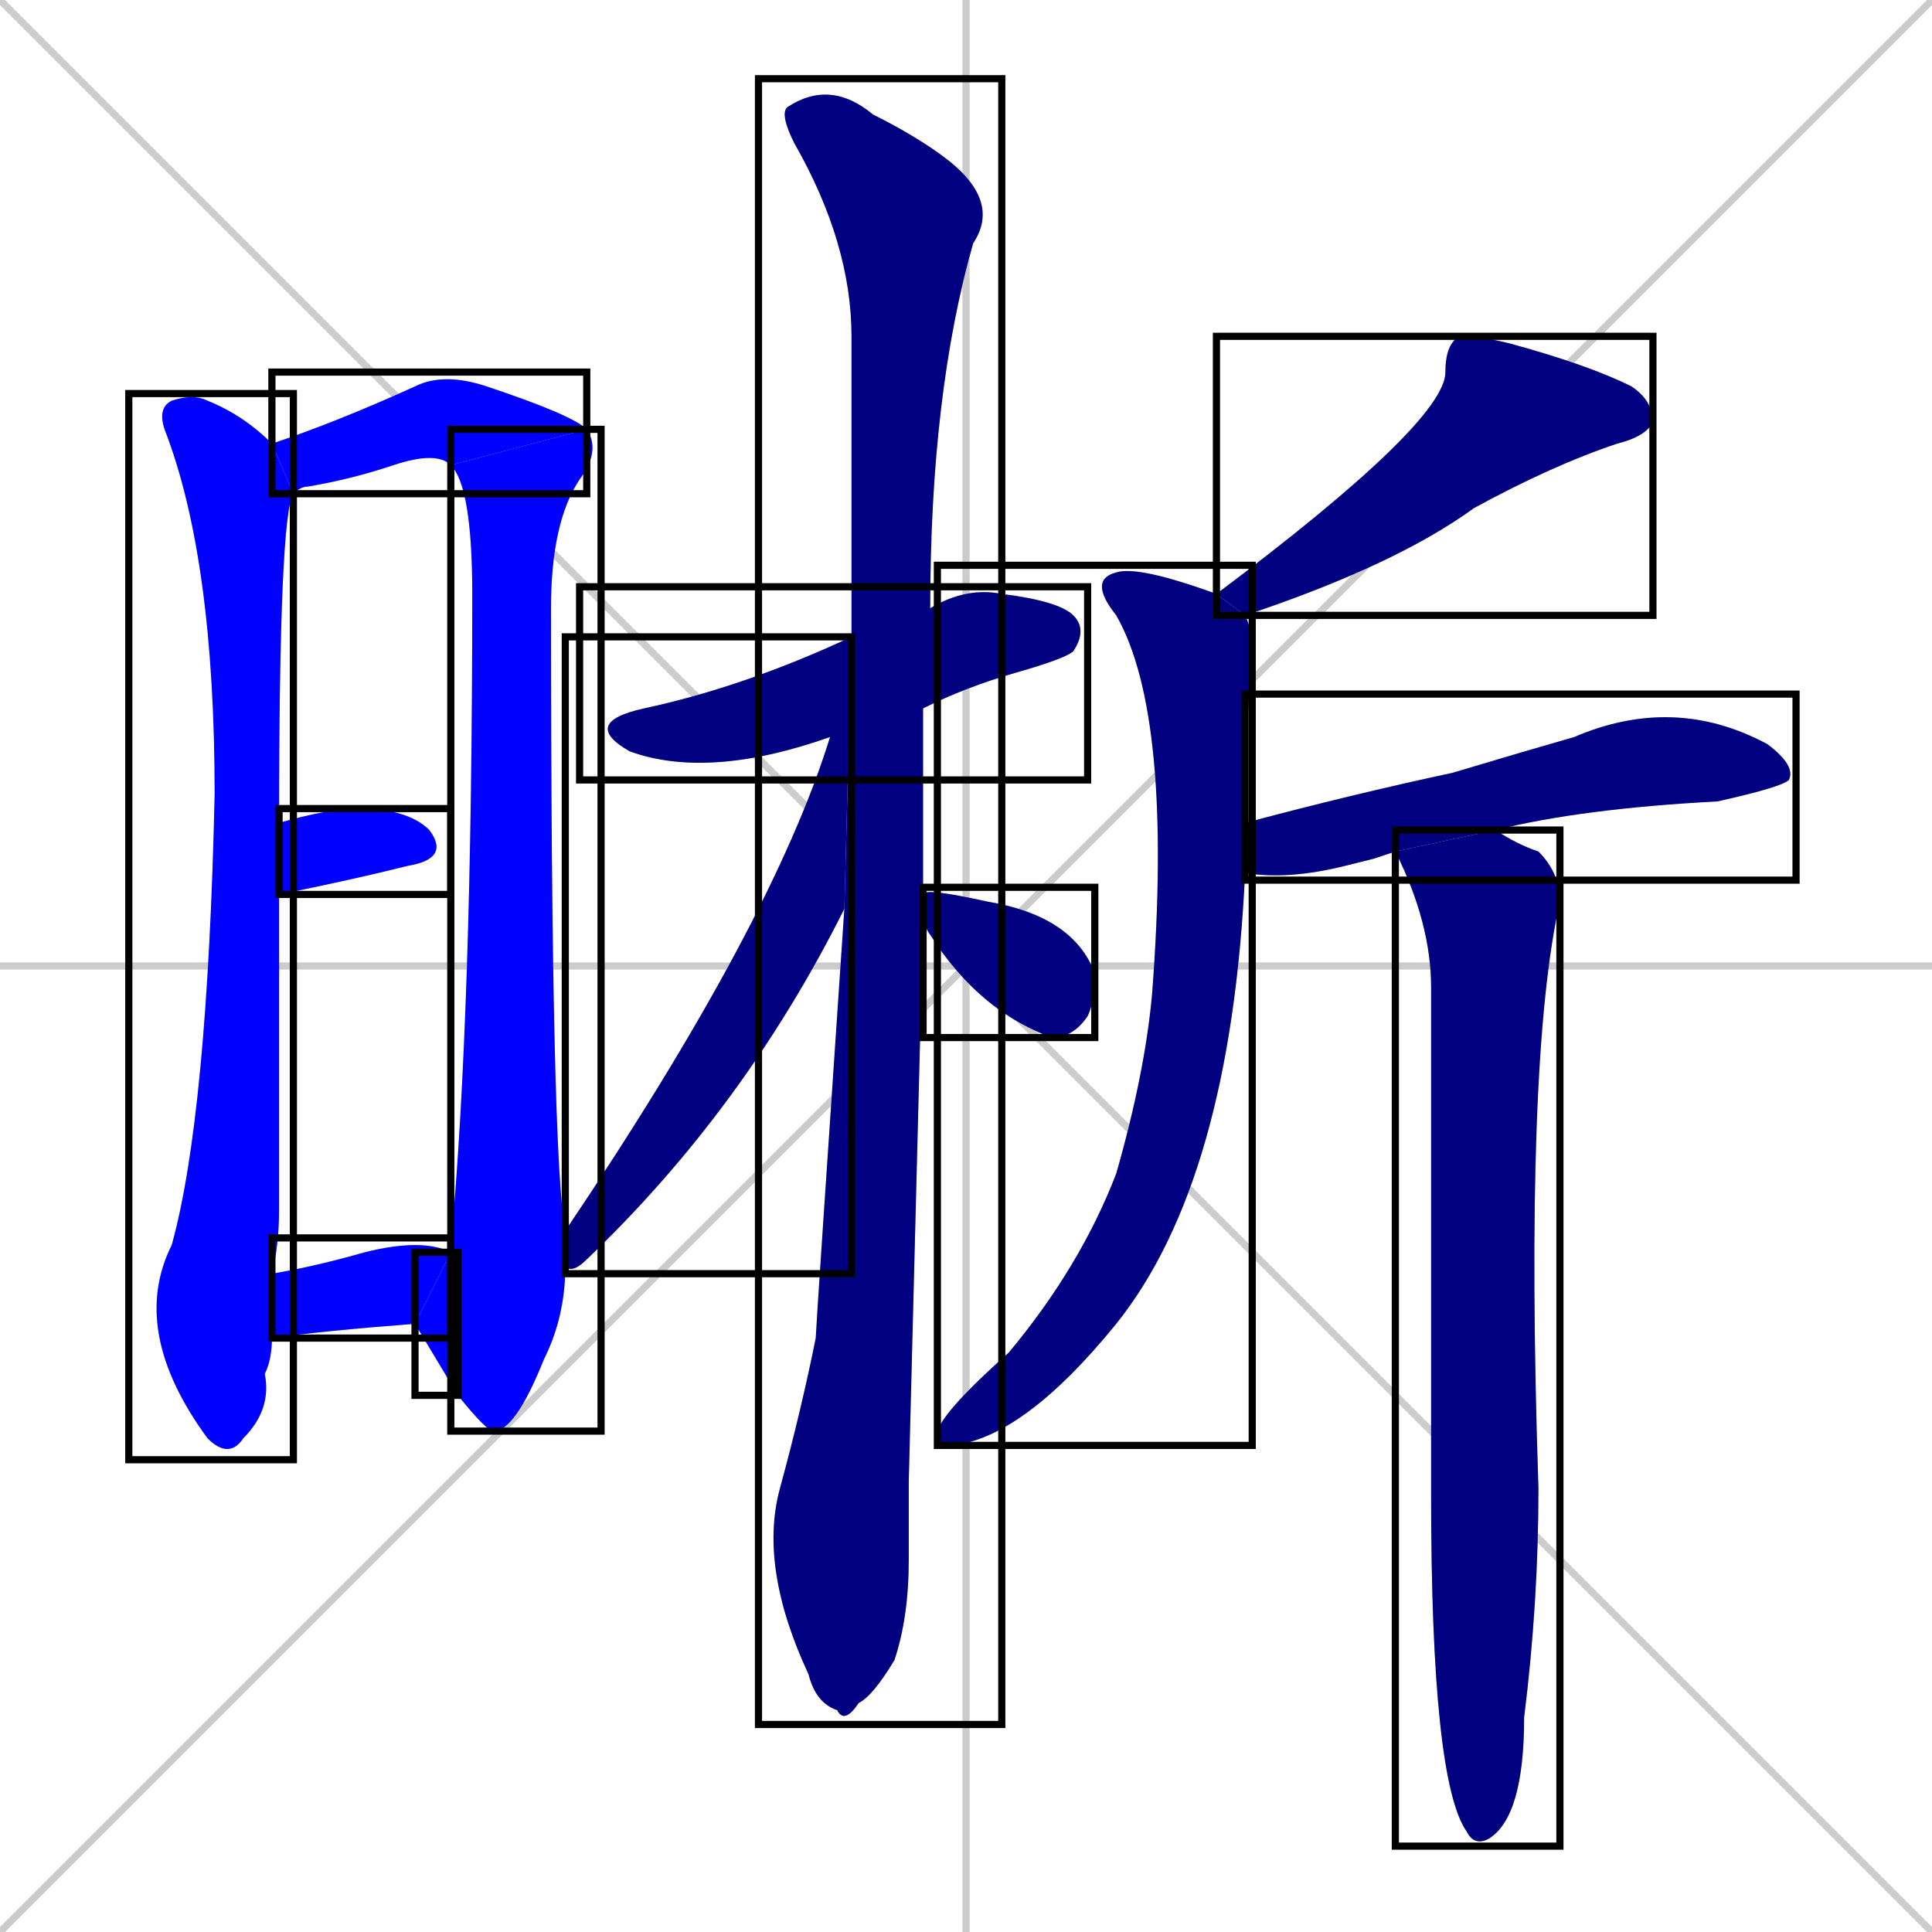 <svg xmlns="http://www.w3.org/2000/svg" xmlns:xlink="http://www.w3.org/1999/xlink" width="270" height="270"><defs><clipPath id="clip-mask-1"><use xlink:href="#rect-1" /></clipPath><clipPath id="clip-mask-2"><use xlink:href="#rect-2" /></clipPath><clipPath id="clip-mask-3"><use xlink:href="#rect-3" /></clipPath><clipPath id="clip-mask-4"><use xlink:href="#rect-4" /></clipPath><clipPath id="clip-mask-5"><use xlink:href="#rect-5" /></clipPath><clipPath id="clip-mask-6"><use xlink:href="#rect-6" /></clipPath><clipPath id="clip-mask-7"><use xlink:href="#rect-7" /></clipPath><clipPath id="clip-mask-8"><use xlink:href="#rect-8" /></clipPath><clipPath id="clip-mask-9"><use xlink:href="#rect-9" /></clipPath><clipPath id="clip-mask-10"><use xlink:href="#rect-10" /></clipPath><clipPath id="clip-mask-11"><use xlink:href="#rect-11" /></clipPath><clipPath id="clip-mask-12"><use xlink:href="#rect-12" /></clipPath><clipPath id="clip-mask-13"><use xlink:href="#rect-13" /></clipPath><clipPath id="clip-mask-14"><use xlink:href="#rect-14" /></clipPath></defs><path d="M 0 0 L 270 270 M 270 0 L 0 270 M 135 0 L 135 270 M 0 135 L 270 135" stroke="#CCCCCC" /><path d="M 38 187 Q 38 190 37 192 Q 38 197 34 201 Q 32 204 29 201 Q 18 186 24 174 Q 29 156 30 111 Q 30 78 23 60 Q 22 57 24 56 Q 27 55 29 56 Q 34 58 38 62 L 41 69 Q 39 72 39 115 L 39 125 Q 39 144 39 169 Q 39 174 38 178" fill="#CCCCCC"/><path d="M 38 62 Q 47 59 58 54 Q 62 52 68 54 Q 80 58 82 60 L 63 65 Q 61 63 55 65 Q 49 67 43 68 Q 42 68 41 69" fill="#CCCCCC"/><path d="M 79 177 Q 79 184 76 190 Q 72 200 69 200 Q 68 200 64 195 L 63 175 L 63 175 Q 63 174 63 174 Q 66 142 66 83 Q 66 68 63 65 L 82 60 Q 84 63 81 67 Q 77 73 77 85 Q 77 162 79 172" fill="#CCCCCC"/><path d="M 64 195 Q 61 190 58 185 L 63 175" fill="#CCCCCC"/><path d="M 39 115 Q 46 113 50 113 Q 57 113 60 116 Q 63 120 57 121 Q 49 123 39 125" fill="#CCCCCC"/><path d="M 58 185 Q 45 186 38 187 L 38 178 Q 44 177 51 175 Q 59 173 63 175" fill="#CCCCCC"/><path d="M 116 103 L 116 103 Q 99 109 88 105 Q 81 101 90 99 Q 104 96 119 89 L 130 85 Q 135 82 140 83 Q 148 84 150 86 Q 152 88 150 91 Q 149 92 142 94 Q 135 96 129 99" fill="#CCCCCC"/><path d="M 127 207 L 127 218 Q 127 226 125 232 Q 122 237 120 238 Q 118 241 117 239 Q 114 238 113 234 Q 106 219 109 208 Q 112 197 114 187 Q 114 186 118 127 L 119 89 Q 119 88 119 88 Q 119 66 119 47 Q 119 34 111 20 Q 109 16 110 15 Q 116 11 122 16 Q 128 19 132 22 Q 140 28 136 34 Q 130 55 130 85 L 129 99 Q 129 112 129 125 L 129 129" fill="#CCCCCC"/><path d="M 118 127 Q 104 155 82 176 Q 80 178 79 177 L 79 172 Q 108 129 116 103 L 119 89" fill="#CCCCCC"/><path d="M 129 125 Q 129 124 138 126 Q 150 128 153 136 Q 153 140 152 142 Q 150 145 147 145 Q 136 141 129 129" fill="#CCCCCC"/><path d="M 170 83 Q 202 59 202 52 Q 202 48 204 47 Q 207 47 211 48 Q 222 51 228 54 Q 231 56 231 59 Q 230 61 226 62 Q 217 65 206 71 Q 195 79 174 86" fill="#CCCCCC"/><path d="M 174 122 Q 172 165 156 185 Q 143 201 133 202 Q 131 202 131 200 Q 132 197 141 189 Q 151 177 156 164 Q 160 150 161 139 Q 164 100 156 86 Q 152 81 156 80 Q 159 79 170 83 L 174 86 Q 175 88 175 91 Q 174 103 174 115" fill="#CCCCCC"/><path d="M 192 120 L 188 121 Q 180 123 174 122 L 174 115 Q 189 111 203 108 Q 213 105 220 103 Q 234 97 247 104 Q 251 107 250 109 Q 249 110 240 112 Q 221 113 209 116 L 195 119" fill="#CCCCCC"/><path d="M 209 116 Q 212 118 215 119 Q 218 122 218 126 Q 213 148 215 208 Q 215 224 213 240 Q 213 254 208 257 Q 206 258 205 256 Q 200 249 200 209 Q 200 166 200 138 Q 200 129 195 119" fill="#CCCCCC"/><path d="M 38 187 Q 38 190 37 192 Q 38 197 34 201 Q 32 204 29 201 Q 18 186 24 174 Q 29 156 30 111 Q 30 78 23 60 Q 22 57 24 56 Q 27 55 29 56 Q 34 58 38 62 L 41 69 Q 39 72 39 115 L 39 125 Q 39 144 39 169 Q 39 174 38 178" fill="#0000ff" clip-path="url(#clip-mask-1)" /><path d="M 38 62 Q 47 59 58 54 Q 62 52 68 54 Q 80 58 82 60 L 63 65 Q 61 63 55 65 Q 49 67 43 68 Q 42 68 41 69" fill="#0000ff" clip-path="url(#clip-mask-2)" /><path d="M 79 177 Q 79 184 76 190 Q 72 200 69 200 Q 68 200 64 195 L 63 175 L 63 175 Q 63 174 63 174 Q 66 142 66 83 Q 66 68 63 65 L 82 60 Q 84 63 81 67 Q 77 73 77 85 Q 77 162 79 172" fill="#0000ff" clip-path="url(#clip-mask-3)" /><path d="M 64 195 Q 61 190 58 185 L 63 175" fill="#0000ff" clip-path="url(#clip-mask-4)" /><path d="M 39 115 Q 46 113 50 113 Q 57 113 60 116 Q 63 120 57 121 Q 49 123 39 125" fill="#0000ff" clip-path="url(#clip-mask-5)" /><path d="M 58 185 Q 45 186 38 187 L 38 178 Q 44 177 51 175 Q 59 173 63 175" fill="#0000ff" clip-path="url(#clip-mask-6)" /><path d="M 116 103 L 116 103 Q 99 109 88 105 Q 81 101 90 99 Q 104 96 119 89 L 130 85 Q 135 82 140 83 Q 148 84 150 86 Q 152 88 150 91 Q 149 92 142 94 Q 135 96 129 99" fill="#000080" clip-path="url(#clip-mask-7)" /><path d="M 127 207 L 127 218 Q 127 226 125 232 Q 122 237 120 238 Q 118 241 117 239 Q 114 238 113 234 Q 106 219 109 208 Q 112 197 114 187 Q 114 186 118 127 L 119 89 Q 119 88 119 88 Q 119 66 119 47 Q 119 34 111 20 Q 109 16 110 15 Q 116 11 122 16 Q 128 19 132 22 Q 140 28 136 34 Q 130 55 130 85 L 129 99 Q 129 112 129 125 L 129 129" fill="#000080" clip-path="url(#clip-mask-8)" /><path d="M 118 127 Q 104 155 82 176 Q 80 178 79 177 L 79 172 Q 108 129 116 103 L 119 89" fill="#000080" clip-path="url(#clip-mask-9)" /><path d="M 129 125 Q 129 124 138 126 Q 150 128 153 136 Q 153 140 152 142 Q 150 145 147 145 Q 136 141 129 129" fill="#000080" clip-path="url(#clip-mask-10)" /><path d="M 170 83 Q 202 59 202 52 Q 202 48 204 47 Q 207 47 211 48 Q 222 51 228 54 Q 231 56 231 59 Q 230 61 226 62 Q 217 65 206 71 Q 195 79 174 86" fill="#000080" clip-path="url(#clip-mask-11)" /><path d="M 174 122 Q 172 165 156 185 Q 143 201 133 202 Q 131 202 131 200 Q 132 197 141 189 Q 151 177 156 164 Q 160 150 161 139 Q 164 100 156 86 Q 152 81 156 80 Q 159 79 170 83 L 174 86 Q 175 88 175 91 Q 174 103 174 115" fill="#000080" clip-path="url(#clip-mask-12)" /><path d="M 192 120 L 188 121 Q 180 123 174 122 L 174 115 Q 189 111 203 108 Q 213 105 220 103 Q 234 97 247 104 Q 251 107 250 109 Q 249 110 240 112 Q 221 113 209 116 L 195 119" fill="#000080" clip-path="url(#clip-mask-13)" /><path d="M 209 116 Q 212 118 215 119 Q 218 122 218 126 Q 213 148 215 208 Q 215 224 213 240 Q 213 254 208 257 Q 206 258 205 256 Q 200 249 200 209 Q 200 166 200 138 Q 200 129 195 119" fill="#000080" clip-path="url(#clip-mask-14)" /><rect x="18" y="55" width="23" height="149" id="rect-1" fill="transparent" stroke="#000000"><animate attributeName="y" from="-94" to="55" dur="0.552" begin="0; animate14.end + 1s" id="animate1" fill="freeze"/></rect><rect x="38" y="52" width="44" height="17" id="rect-2" fill="transparent" stroke="#000000"><set attributeName="x" to="-6" begin="0; animate14.end + 1s" /><animate attributeName="x" from="-6" to="38" dur="0.163" begin="animate1.end + 0.5" id="animate2" fill="freeze"/></rect><rect x="63" y="60" width="21" height="140" id="rect-3" fill="transparent" stroke="#000000"><set attributeName="y" to="-80" begin="0; animate14.end + 1s" /><animate attributeName="y" from="-80" to="60" dur="0.519" begin="animate2.end" id="animate3" fill="freeze"/></rect><rect x="58" y="175" width="6" height="20" id="rect-4" fill="transparent" stroke="#000000"><set attributeName="x" to="64" begin="0; animate14.end + 1s" /><animate attributeName="x" from="64" to="58" dur="0.022" begin="animate3.end" id="animate4" fill="freeze"/></rect><rect x="39" y="113" width="24" height="12" id="rect-5" fill="transparent" stroke="#000000"><set attributeName="x" to="15" begin="0; animate14.end + 1s" /><animate attributeName="x" from="15" to="39" dur="0.089" begin="animate4.end + 0.5" id="animate5" fill="freeze"/></rect><rect x="38" y="173" width="25" height="14" id="rect-6" fill="transparent" stroke="#000000"><set attributeName="x" to="13" begin="0; animate14.end + 1s" /><animate attributeName="x" from="13" to="38" dur="0.093" begin="animate5.end + 0.5" id="animate6" fill="freeze"/></rect><rect x="81" y="82" width="71" height="27" id="rect-7" fill="transparent" stroke="#000000"><set attributeName="x" to="10" begin="0; animate14.end + 1s" /><animate attributeName="x" from="10" to="81" dur="0.263" begin="animate6.end + 0.5" id="animate7" fill="freeze"/></rect><rect x="106" y="11" width="34" height="230" id="rect-8" fill="transparent" stroke="#000000"><set attributeName="y" to="-219" begin="0; animate14.end + 1s" /><animate attributeName="y" from="-219" to="11" dur="0.852" begin="animate7.end + 0.5" id="animate8" fill="freeze"/></rect><rect x="79" y="89" width="40" height="89" id="rect-9" fill="transparent" stroke="#000000"><set attributeName="y" to="0" begin="0; animate14.end + 1s" /><animate attributeName="y" from="0" to="89" dur="0.330" begin="animate8.end + 0.5" id="animate9" fill="freeze"/></rect><rect x="129" y="124" width="24" height="21" id="rect-10" fill="transparent" stroke="#000000"><set attributeName="x" to="105" begin="0; animate14.end + 1s" /><animate attributeName="x" from="105" to="129" dur="0.089" begin="animate9.end + 0.5" id="animate10" fill="freeze"/></rect><rect x="170" y="47" width="61" height="39" id="rect-11" fill="transparent" stroke="#000000"><set attributeName="x" to="231" begin="0; animate14.end + 1s" /><animate attributeName="x" from="231" to="170" dur="0.226" begin="animate10.end + 0.5" id="animate11" fill="freeze"/></rect><rect x="131" y="79" width="44" height="123" id="rect-12" fill="transparent" stroke="#000000"><set attributeName="y" to="-44" begin="0; animate14.end + 1s" /><animate attributeName="y" from="-44" to="79" dur="0.456" begin="animate11.end + 0.5" id="animate12" fill="freeze"/></rect><rect x="174" y="97" width="77" height="26" id="rect-13" fill="transparent" stroke="#000000"><set attributeName="x" to="97" begin="0; animate14.end + 1s" /><animate attributeName="x" from="97" to="174" dur="0.285" begin="animate12.end + 0.5" id="animate13" fill="freeze"/></rect><rect x="195" y="116" width="23" height="142" id="rect-14" fill="transparent" stroke="#000000"><set attributeName="y" to="-26" begin="0; animate14.end + 1s" /><animate attributeName="y" from="-26" to="116" dur="0.526" begin="animate13.end + 0.5" id="animate14" fill="freeze"/></rect></svg>